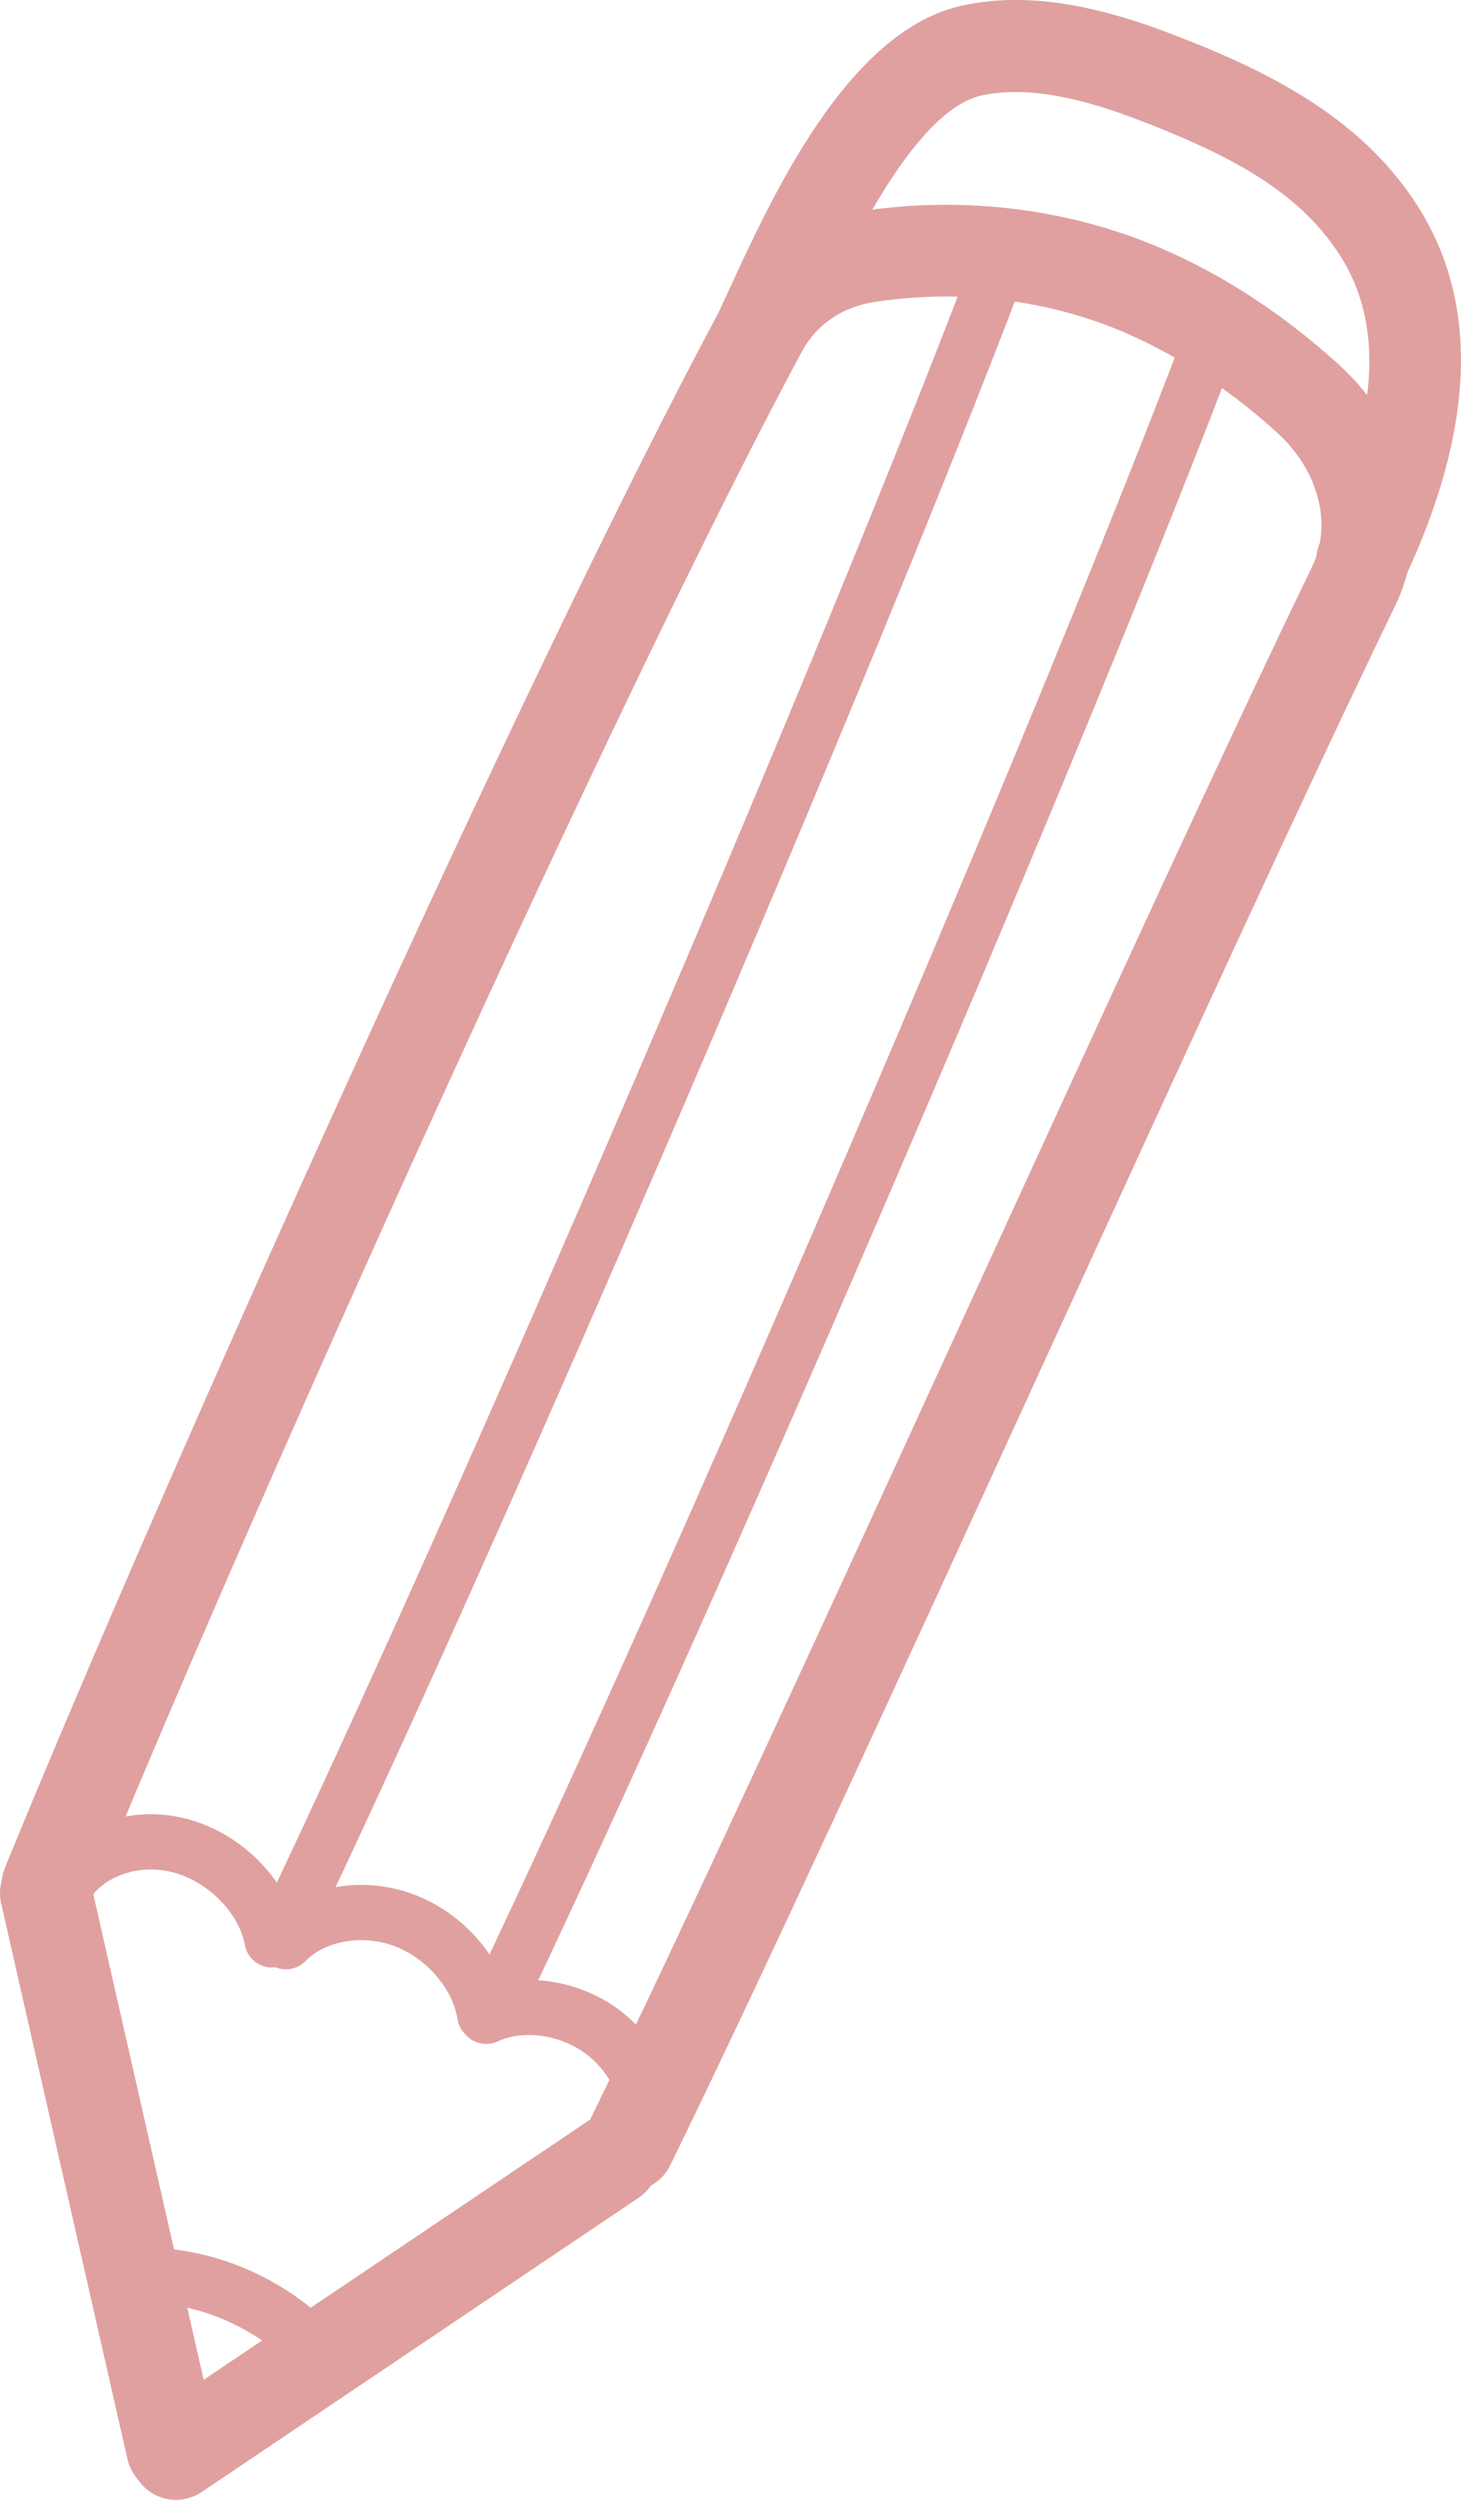 <?xml version="1.0" encoding="UTF-8"?>
<svg id="Livello_2" data-name="Livello 2" xmlns="http://www.w3.org/2000/svg" viewBox="0 0 89.3 152.73">
  <defs>
    <style>
      .cls-1 {
        fill: #e0a0a0;
        stroke-width: 0px;
      }
    </style>
  </defs>
  <g id="Livello_1-2" data-name="Livello 1">
    <g>
      <path class="cls-1" d="m38.43,133.88c-.41,0-.84-.09-1.23-.29-1.39-.68-1.97-2.37-1.29-3.76,5.7-11.65,14.59-31.03,23.18-49.77,8.16-17.8,15.87-34.62,21.11-45.44,1.25-2.59.4-5.86-2.11-8.16-3.26-2.98-7.05-5.35-10.67-6.67-4.41-1.61-9.26-2.07-14.03-1.33-1.91.3-3.49,1.38-4.36,2.99C37.51,42.84,15.04,92.9,5.51,116.21c-.59,1.44-2.23,2.13-3.66,1.54-1.44-.59-2.12-2.23-1.54-3.66,9.46-23.16,31.75-72.98,43.77-95.29,1.71-3.17,4.78-5.31,8.44-5.88,5.7-.88,11.52-.33,16.82,1.6,4.35,1.59,8.68,4.28,12.53,7.79,4.37,3.99,5.73,9.92,3.38,14.76-5.22,10.76-12.91,27.55-21.06,45.33-8.6,18.78-17.5,38.19-23.23,49.9-.49,1-1.49,1.57-2.53,1.57Z"/>
      <path class="cls-1" d="m83.25,37.1c-.4,0-.81-.09-1.2-.27-1.4-.66-2-2.34-1.34-3.74,3.54-7.49,3.93-13.21,1.19-17.49-2.52-3.95-6.84-6.2-12.54-8.36-3.89-1.48-6.95-1.93-9.35-1.41-4.25.93-8.44,10.07-10.45,14.46l-.47,1.01c-.65,1.41-2.32,2.02-3.73,1.37-1.41-.65-2.02-2.32-1.37-3.73l.46-.99c2.76-6.02,7.37-16.08,14.36-17.61,3.55-.77,7.53-.25,12.54,1.64,5.84,2.21,11.74,5.03,15.29,10.59,3.81,5.96,3.52,13.67-.85,22.91-.48,1.01-1.49,1.61-2.54,1.61Z"/>
      <path class="cls-1" d="m10.53,152.43c-1.28,0-2.44-.88-2.74-2.19L.07,116.29c-.34-1.51.6-3.02,2.12-3.36,1.52-.35,3.02.6,3.36,2.12l7.72,33.96c.34,1.51-.6,3.02-2.12,3.36-.21.05-.42.07-.63.07Z"/>
      <path class="cls-1" d="m10.76,152.73c-.9,0-1.79-.43-2.33-1.24-.87-1.29-.52-3.03.76-3.9l26.71-17.98c1.28-.86,3.03-.53,3.9.76.87,1.29.52,3.03-.76,3.9l-26.71,17.98c-.48.32-1.03.48-1.57.48Z"/>
      <path class="cls-1" d="m16.62,120.21c-.8,0-1.51-.57-1.65-1.38-.38-2.04-2.41-4.02-4.62-4.49-2.13-.47-4.34.45-5.14,2.12-.4.84-1.41,1.19-2.25.79-.84-.4-1.19-1.41-.79-2.25,1.48-3.09,5.21-4.76,8.89-3.96,3.56.77,6.6,3.79,7.22,7.17.17.92-.43,1.79-1.35,1.96-.11.02-.21.03-.31.03Z"/>
      <path class="cls-1" d="m29.62,124.77c-.81,0-1.53-.59-1.66-1.42-.29-1.87-1.93-3.75-3.9-4.47-1.91-.7-4.18-.31-5.38.93-.65.66-1.72.68-2.38.03-.67-.65-.68-1.72-.03-2.38,2.16-2.21,5.76-2.91,8.96-1.74,3.14,1.15,5.58,4.01,6.07,7.11.14.92-.48,1.78-1.4,1.93-.09.01-.18.02-.26.02Z"/>
      <path class="cls-1" d="m39.6,132.02c-.09,0-.17,0-.26-.02-.92-.14-1.55-1.01-1.4-1.93.25-1.61-.65-3.52-2.2-4.64-1.57-1.13-3.76-1.43-5.32-.71-.83.39-1.85.02-2.23-.83-.39-.84-.02-1.85.83-2.23,2.65-1.22,6.14-.8,8.7,1.04,2.57,1.86,4,5.03,3.55,7.89-.13.83-.85,1.42-1.66,1.42Z"/>
      <path class="cls-1" d="m19.94,145.99c-.49,0-.97-.21-1.31-.62-2.3-2.82-6.09-4.65-9.65-4.67-.93,0-1.68-.76-1.68-1.69,0-.93.76-1.68,1.69-1.68h0c4.6.02,9.29,2.28,12.25,5.9.59.72.48,1.78-.24,2.37-.31.25-.69.38-1.07.38Z"/>
      <path class="cls-1" d="m17.45,119.49c-.24,0-.49-.05-.72-.16-.84-.4-1.2-1.41-.79-2.25C28,91.85,50.4,39.66,59.52,15.54c.33-.87,1.3-1.31,2.17-.98.87.33,1.31,1.3.98,2.17-9.14,24.18-31.6,76.51-43.69,101.8-.29.61-.89.96-1.52.96Z"/>
      <path class="cls-1" d="m30.52,123.73c-.24,0-.49-.05-.72-.16-.84-.4-1.2-1.41-.79-2.25,12.06-25.23,34.47-77.42,43.58-101.54.33-.87,1.29-1.31,2.17-.98.87.33,1.31,1.3.98,2.17-9.14,24.18-31.6,76.51-43.69,101.8-.29.61-.89.96-1.52.96Z"/>
    </g>
  </g>
</svg>